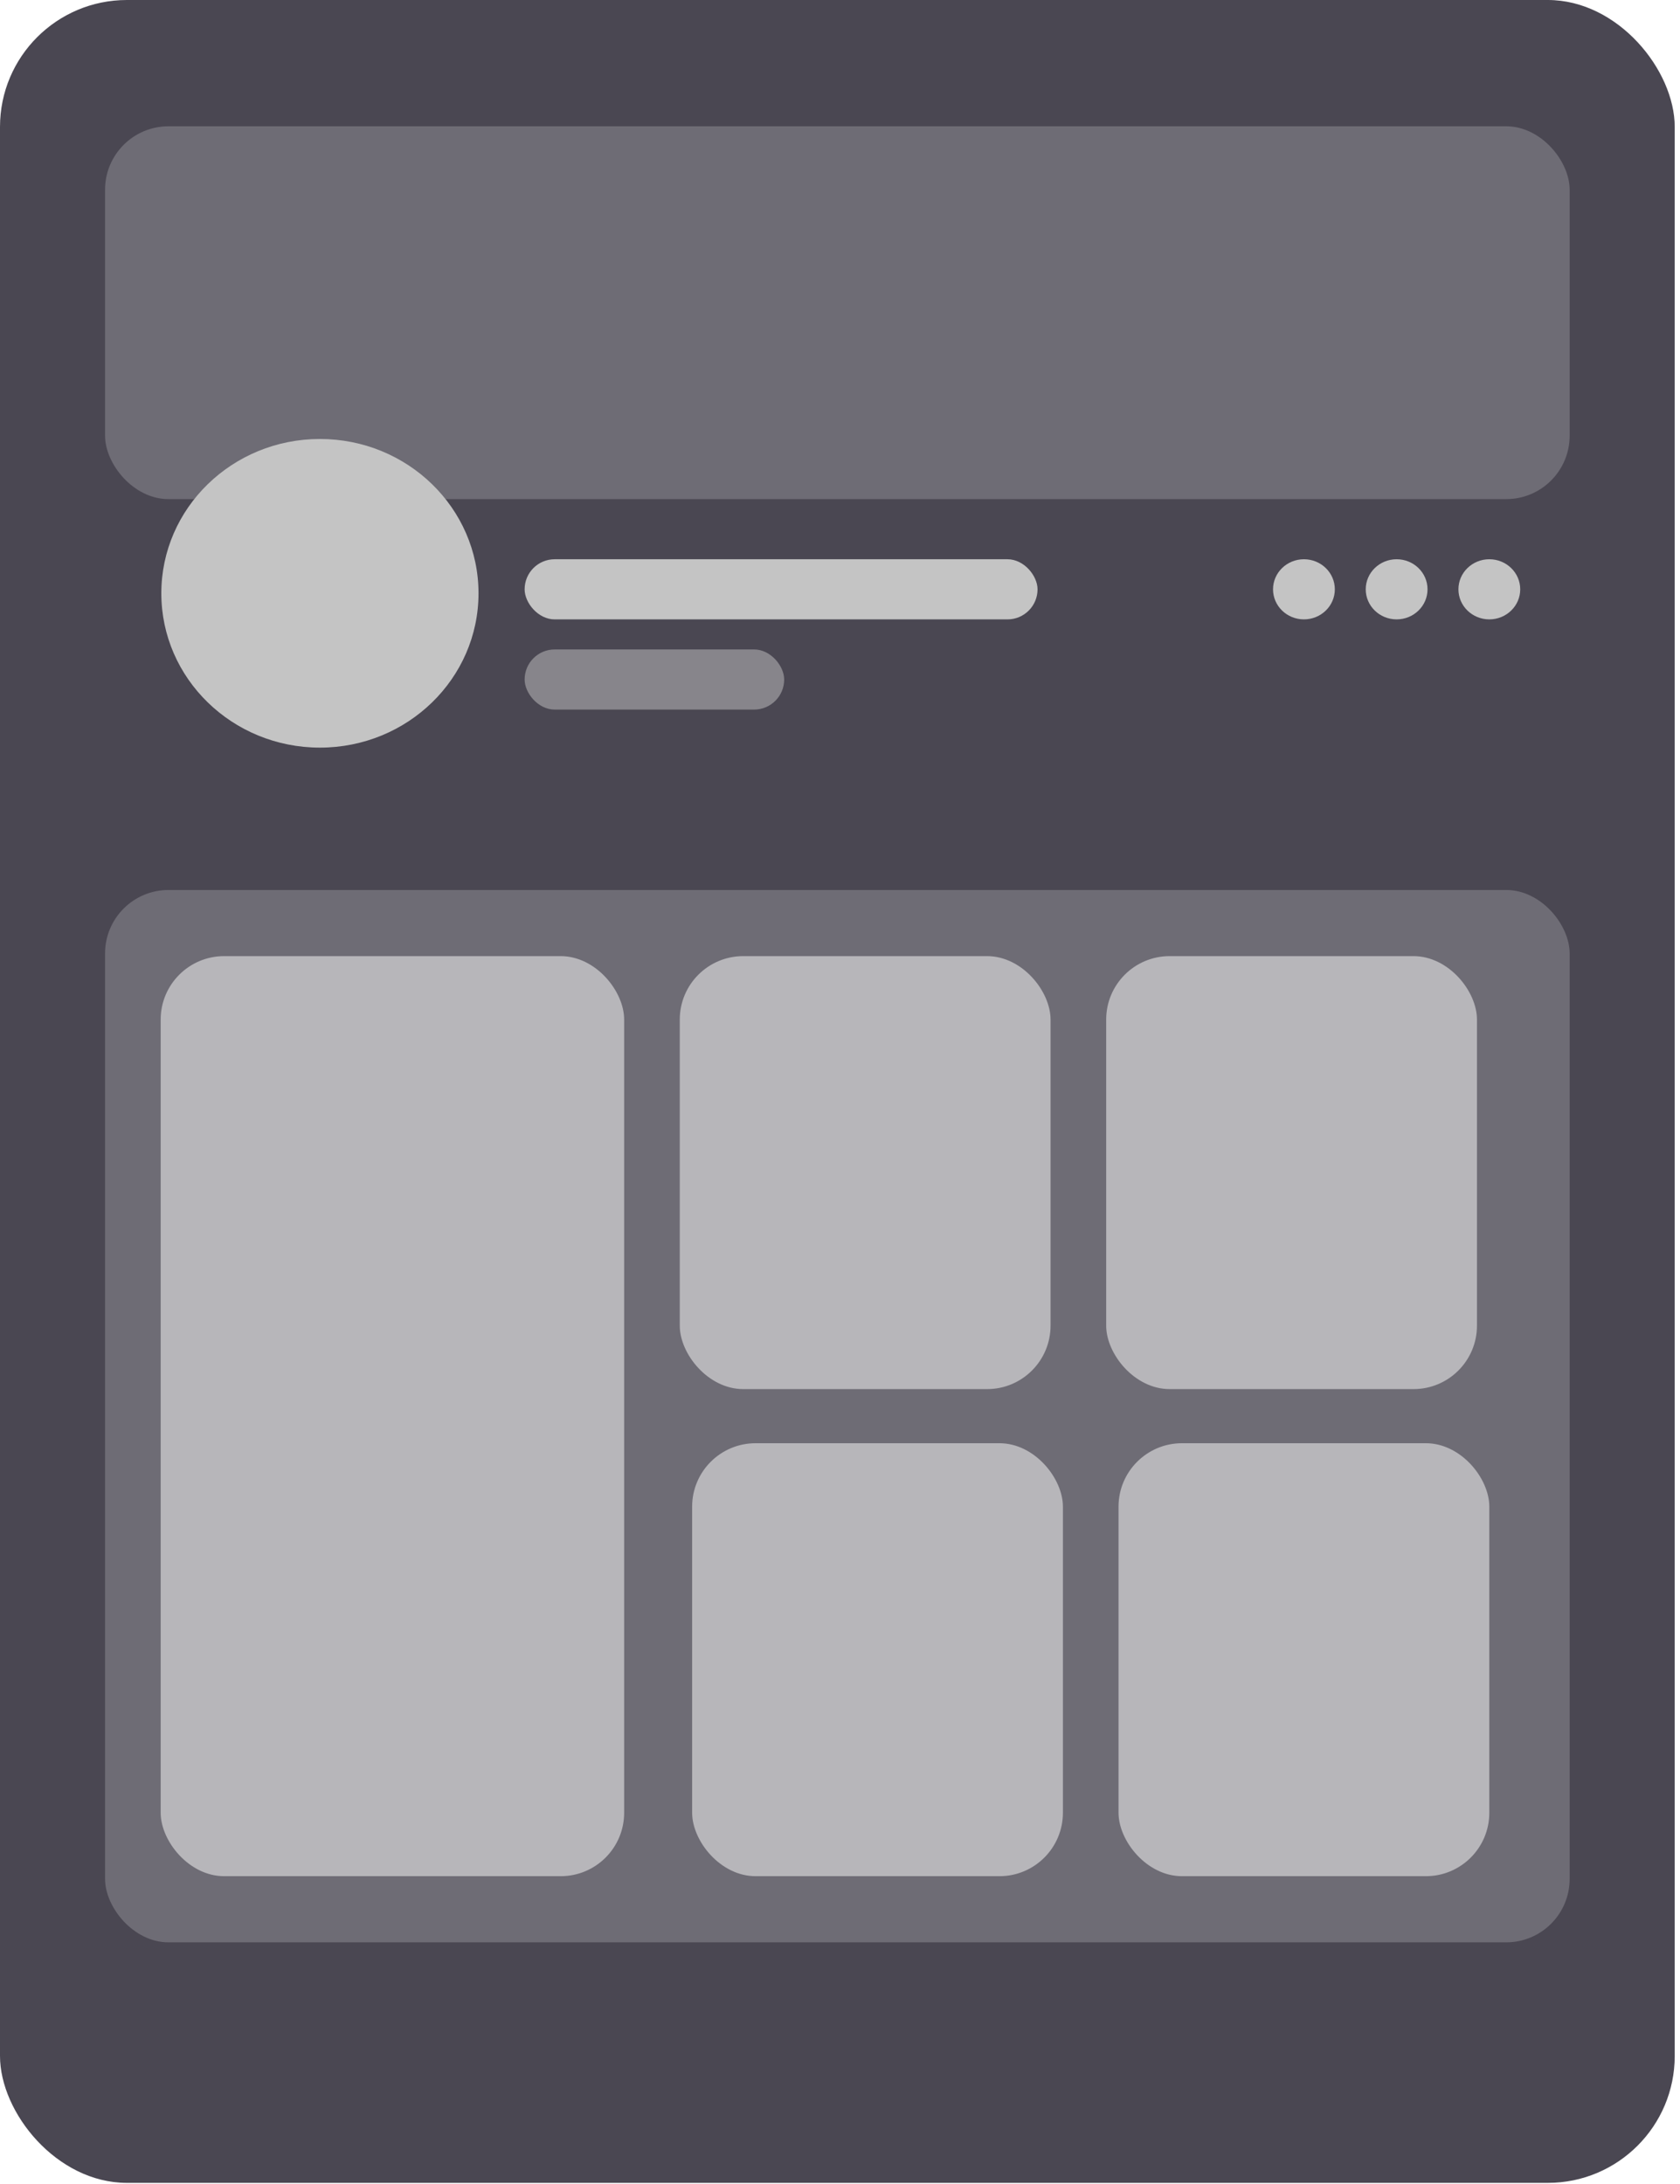 <svg width="227" height="295" viewBox="0 0 227 295" fill="none" xmlns="http://www.w3.org/2000/svg">
<g filter="url(#filter0_b)">
<rect width="226.286" height="294.857" rx="17.143" fill="#1D1A27" fill-opacity="0.8"/>
</g>
<rect x="14.195" y="17.058" width="197.896" height="50.361" rx="8.571" fill="white" fill-opacity="0.2"/>
<rect x="14.195" y="120.217" width="197.896" height="142.149" rx="8.571" fill="white" fill-opacity="0.2"/>
<rect x="21.71" y="129.152" width="62.625" height="124.279" rx="8.571" fill="white" fill-opacity="0.5"/>
<rect x="91.85" y="129.152" width="50.1" height="58.484" rx="8.571" fill="white" fill-opacity="0.5"/>
<rect x="93.52" y="194.947" width="50.1" height="58.484" rx="8.571" fill="white" fill-opacity="0.5"/>
<rect x="149.466" y="129.152" width="50.1" height="58.484" rx="8.571" fill="white" fill-opacity="0.5"/>
<rect x="151.135" y="194.947" width="50.1" height="58.484" rx="8.571" fill="white" fill-opacity="0.5"/>
<rect x="70.887" y="75.542" width="69.305" height="8.123" rx="4.061" fill="#C4C4C4"/>
<rect x="70.887" y="87.726" width="35.07" height="8.123" rx="4.061" fill="#C4C4C4" fill-opacity="0.5"/>
<ellipse cx="176.186" cy="79.603" rx="4.175" ry="4.061" fill="#C4C4C4"/>
<ellipse cx="188.711" cy="79.603" rx="4.175" ry="4.061" fill="#C4C4C4"/>
<ellipse cx="201.236" cy="79.603" rx="4.175" ry="4.061" fill="#C4C4C4"/>
<ellipse cx="43.227" cy="80.142" rx="21.429" ry="20.845" fill="#C4C4C4"/>
<defs>
<filter id="filter0_b" x="-8.571" y="-8.571" width="243.429" height="312" filterUnits="userSpaceOnUse" color-interpolation-filters="sRGB">
<feFlood flood-opacity="0" result="BackgroundImageFix"/>
<feGaussianBlur in="BackgroundImage" stdDeviation="4.286"/>
<feComposite in2="SourceAlpha" operator="in" result="effect1_backgroundBlur"/>
<feBlend mode="normal" in="SourceGraphic" in2="effect1_backgroundBlur" result="shape"/>
</filter>
</defs>
</svg>
